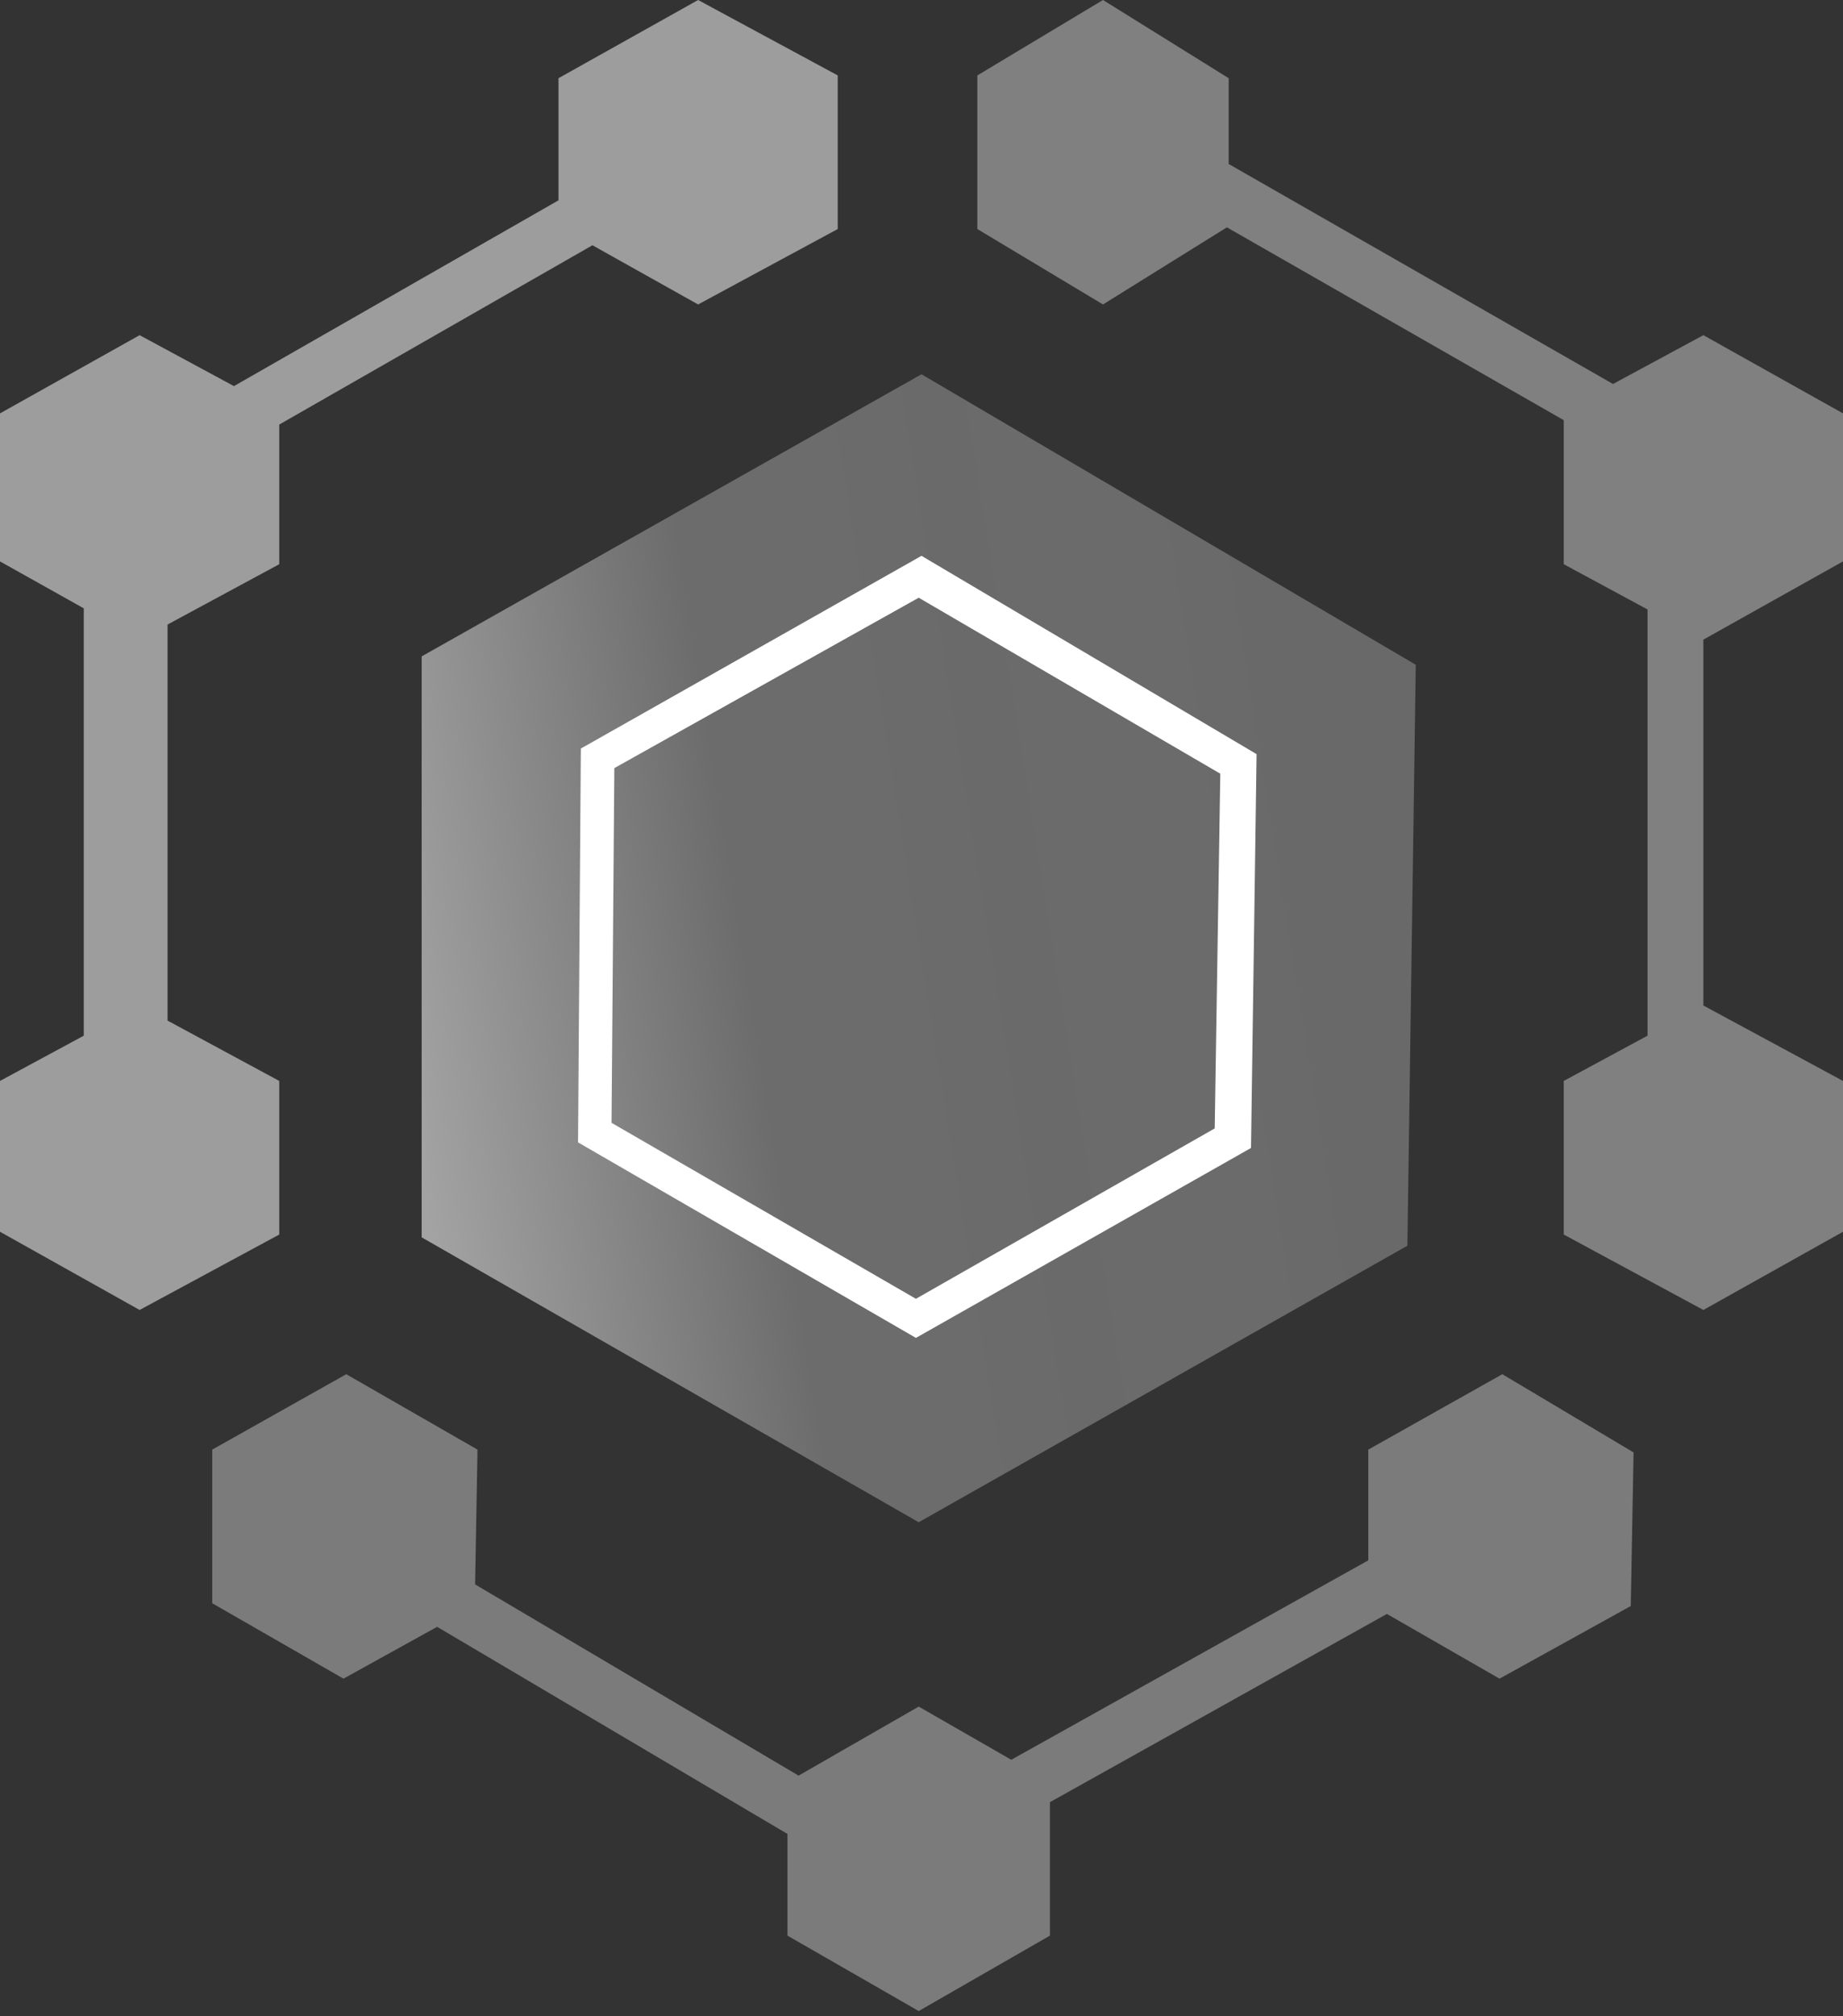 <?xml version="1.0" encoding="UTF-8" standalone="no"?>
<svg width="256px" height="280px" viewBox="0 0 256 280" version="1.1" xmlns="http://www.w3.org/2000/svg" xmlns:xlink="http://www.w3.org/1999/xlink" preserveAspectRatio="xMidYMid">
    <rect x="0" y="0" width="256" height="280" fill="#333333" stroke="none"/>
    <defs>
        <linearGradient x1="-2.587%" y1="59.832%" x2="97.695%" y2="41.181%" id="linearGradient-1">
            <stop stop-color="#a8a8a8" stop-opacity="0.96" offset="0%"></stop>
            <stop stop-color="#6e6e6e" stop-opacity="0.96" offset="35.63%"></stop>
            <stop stop-color="#6e6e6e" stop-opacity="0.966" offset="45.19%"></stop>
            <stop stop-color="#6c6c6c" stop-opacity="0.976" offset="61.16%"></stop>
            <stop stop-color="#6b6b6b" stop-opacity="0.989" offset="81.44%"></stop>
            <stop stop-color="#696969" offset="100%"></stop>
        </linearGradient>
    </defs>
	<g>
		<path d="M170.422,31.57 L217.212,58.348 L217.212,78.352 L228.848,84.635 L228.848,143.825 L217.212,150.109 L217.212,171.442 L236.606,181.915 L256,171.055 L256,150.109 L236.606,139.636 L236.606,88.824 L256,77.964 L256,57.406 L236.606,46.545 L224.052,53.325 L170.667,22.772 L170.667,10.861 L153.212,0 L135.758,10.473 L135.758,31.806 L153.212,42.279 L170.422,31.57 Z" fill="#808080"></path>
		<path d="M23.273,86.73 L23.273,141.731 L38.788,150.109 L38.788,171.442 L19.394,181.915 L0,171.055 L0,150.109 L11.636,143.825 L11.636,84.48 L0,77.964 L0,57.406 L19.394,46.545 L32.496,53.62 L77.576,27.821 L77.576,10.861 L96.97,0 L116.364,10.473 L116.364,31.806 L96.97,42.279 L82.293,34.06 L38.788,58.958 L38.788,78.352 L23.273,86.73 Z" fill="#9d9d9d"></path>
		<path d="M145.842,250.265 L192.645,224.127 L208.291,233.115 L226.521,223.03 L226.909,201.697 L208.679,190.836 L190.061,201.309 L190.061,216.684 L140.469,244.38 L127.612,236.994 L110.926,246.58 L65.993,220.024 L66.327,201.309 L48.097,190.836 L29.479,201.309 L29.479,222.642 L47.709,233.115 L60.719,225.918 L109.382,254.678 L109.382,268.8 L127.612,279.273 L145.842,268.8 L145.842,250.265 Z" fill="#7b7b7b"></path>
		<path d="M58.57,91.152 L58.57,171.83 L127.612,211.394 L195.491,172.994 L196.655,92.315 L128,51.976 L58.57,91.152 Z" fill="url(#linearGradient-1)"></path>
		<path d="M127.224,185.794 L80.291,158.642 L80.679,103.952 L128,77.188 L174.545,104.727 L173.77,159.418 L127.224,185.794 L127.224,185.794 Z M84.945,155.927 L127.224,180.364 L168.727,156.703 L169.503,107.442 L127.612,83.006 L85.333,106.667 L84.945,155.927 L84.945,155.927 Z" fill="#ffffff"></path>
	</g>
</svg>
